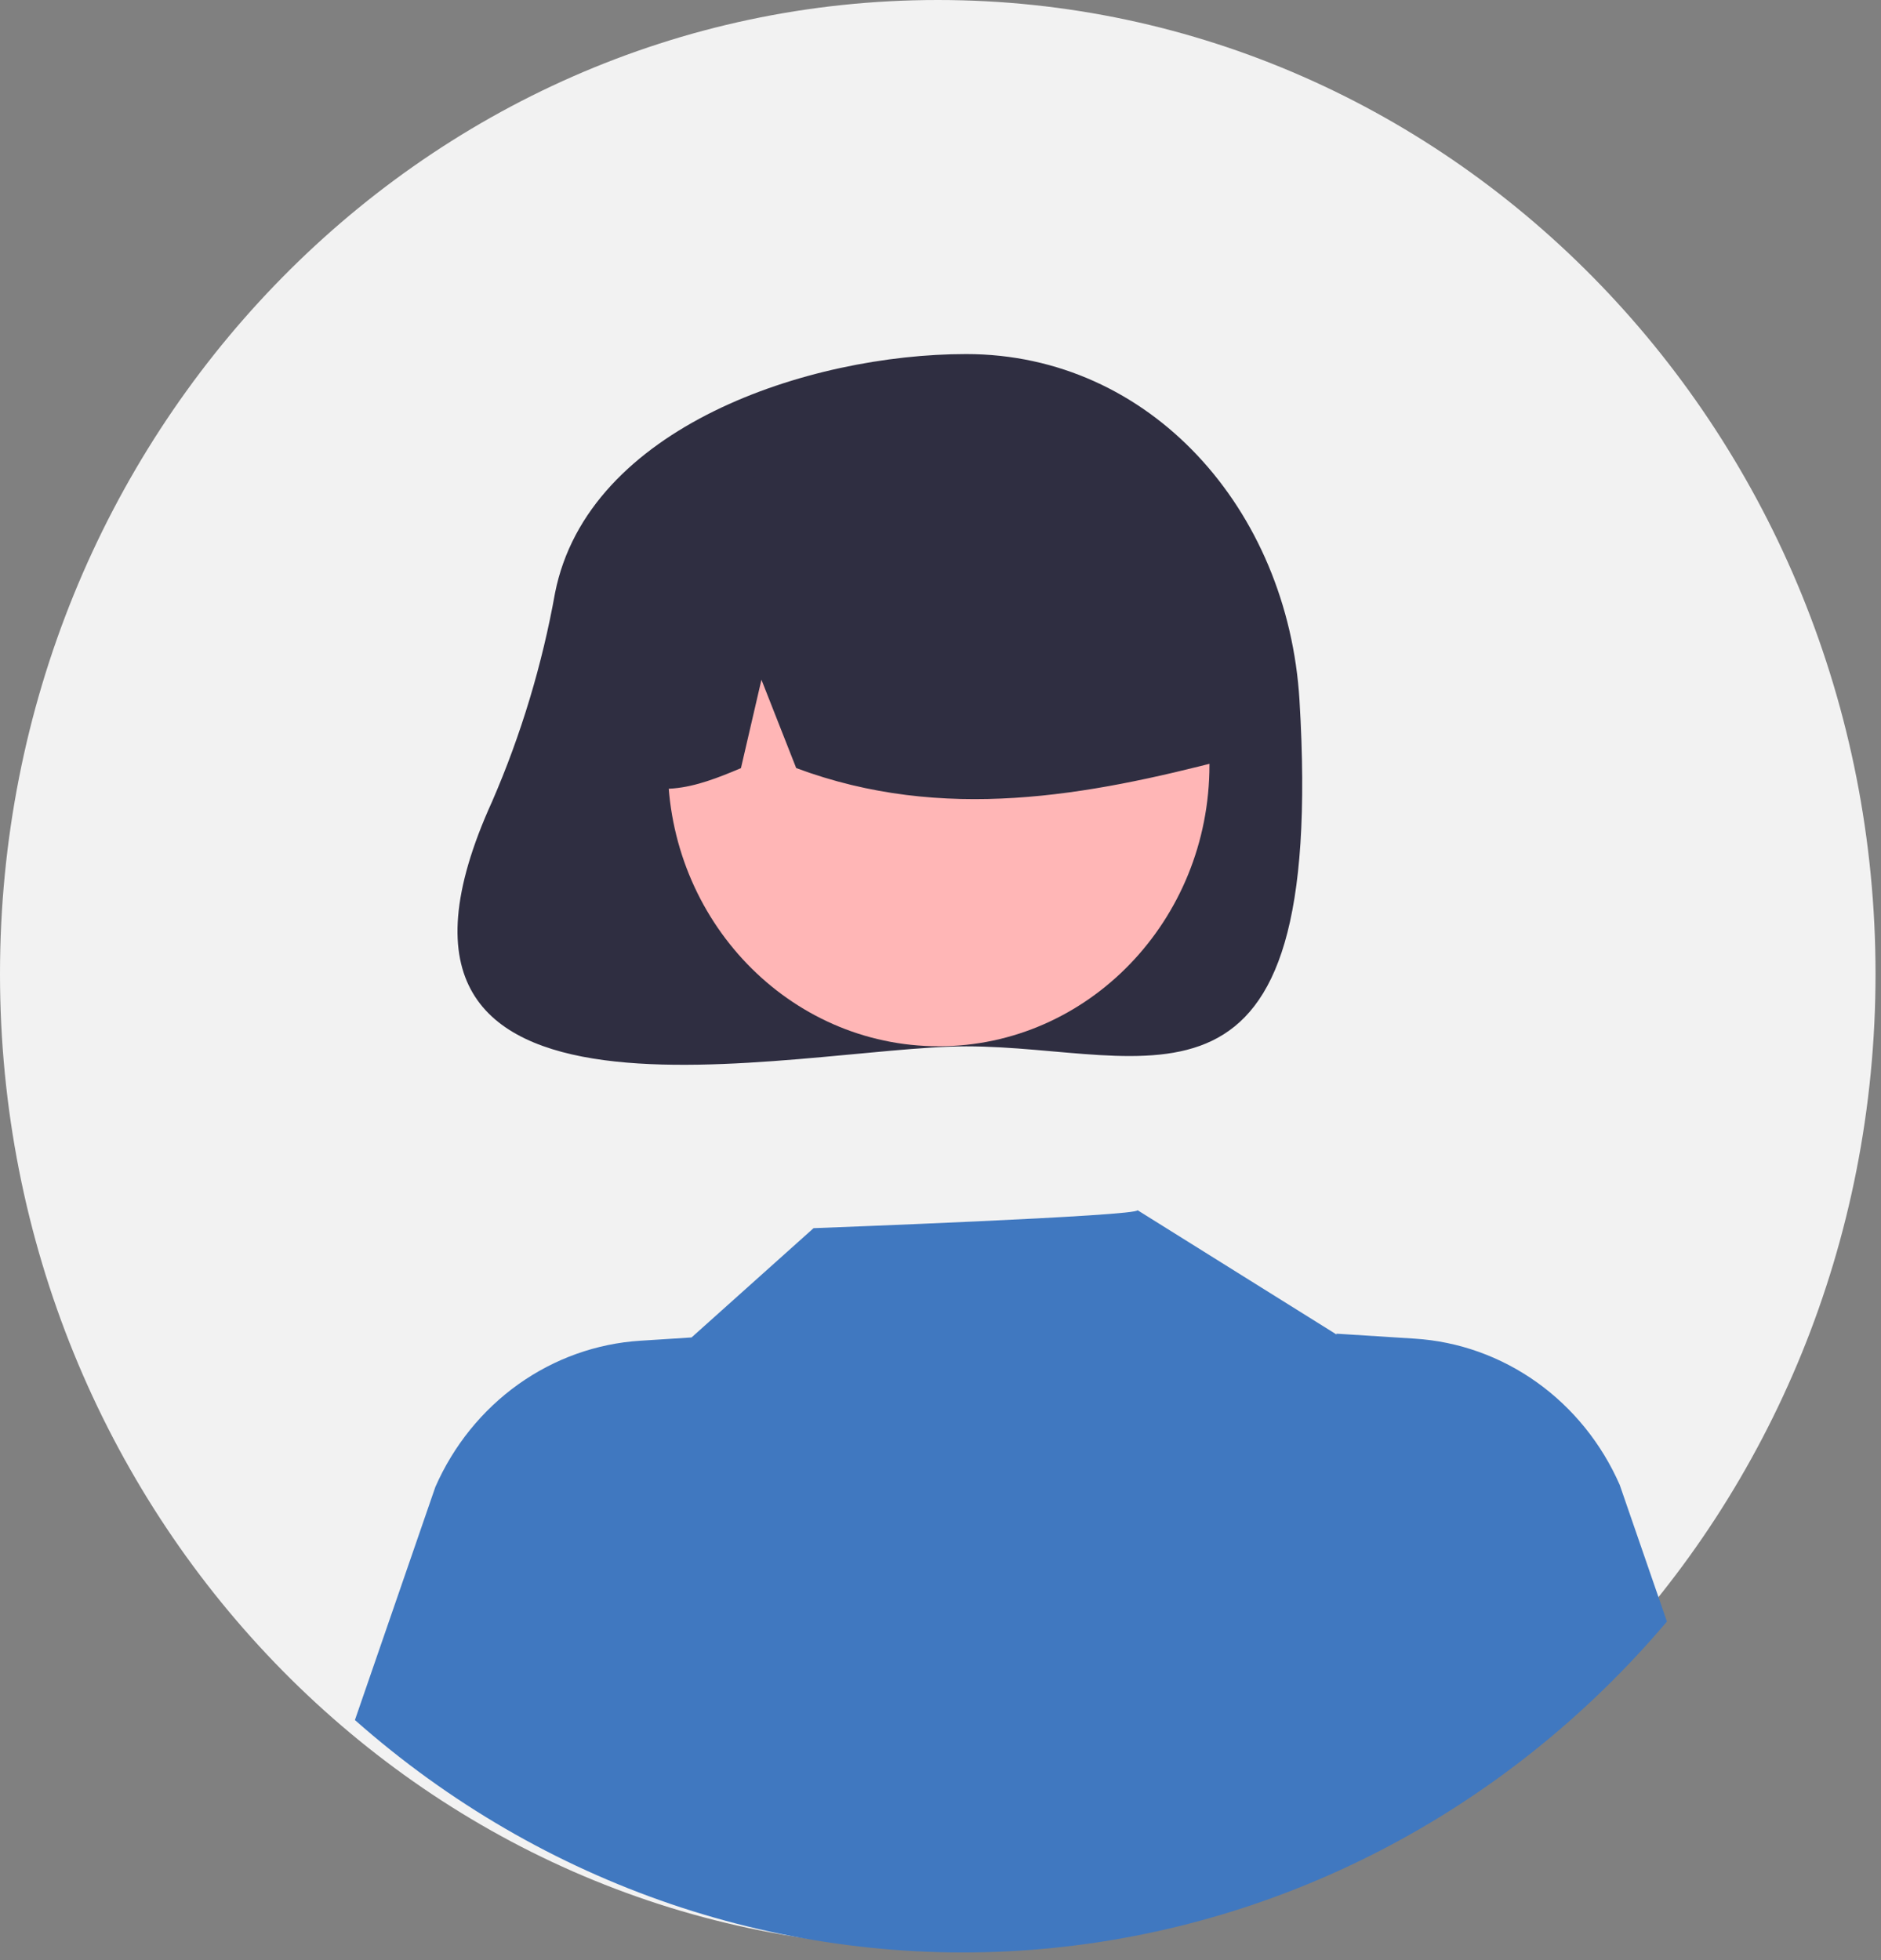 <svg width="119" height="124" viewBox="0 0 119 124" fill="none" xmlns="http://www.w3.org/2000/svg">
    <rect x="0" y="0" width="119" height="124" fill="#808080" stroke="none"/>
    <path d="M59.327 123.232C92.092 123.232 118.654 95.645 118.654 61.616C118.654 27.586 92.092 0 59.327 0C26.561 0 0 27.586 0 61.616C0 95.645 26.561 123.232 59.327 123.232Z" fill="#F2F2F2" />
    <path d="M35.114 37.515C34.3 42.059 32.965 46.484 31.137 50.698C20.672 73.692 50.475 66.197 61.126 66.197C72.771 66.197 83.913 72.557 82.211 44.298C81.484 32.228 72.771 22.4 61.126 22.4C51.179 22.4 37.194 26.992 35.114 37.515Z" fill="#2F2E41" />
    <path d="M59.381 66.192C68.844 66.192 76.515 58.224 76.515 48.397C76.515 38.569 68.844 30.601 59.381 30.601C49.919 30.601 42.247 38.569 42.247 48.397C42.247 58.224 49.919 66.192 59.381 66.192Z" fill="#FFB6B6" />
    <path d="M47.745 30.257C50.748 28.356 54.187 27.328 57.703 27.279C61.219 27.231 64.683 28.165 67.733 29.983C70.782 31.801 73.305 34.437 75.039 37.615C76.772 40.792 77.651 44.395 77.585 48.047C68.854 50.323 59.682 52.065 50.371 48.591L48.172 43.002L46.876 48.595C44.041 49.799 41.198 50.817 38.355 48.584C38.239 44.943 39.045 41.334 40.693 38.117C42.341 34.901 44.773 32.191 47.745 30.257Z" fill="#2F2E41" />
    <path d="M105.456 102.587C95.178 114.733 80.713 122.194 65.184 123.36C49.655 124.525 34.307 119.302 22.454 108.817L27.543 94.07C28.693 91.451 30.507 89.206 32.792 87.576C35.077 85.947 37.746 84.994 40.513 84.82L43.75 84.613L51.469 77.699C51.469 77.699 72.268 76.928 71.959 76.558L84.558 84.429L84.547 84.374L89.5 84.689C92.267 84.863 94.936 85.815 97.221 87.445C99.506 89.075 101.321 91.32 102.47 93.939L105.456 102.587Z" fill="#4078C0" />
</svg>